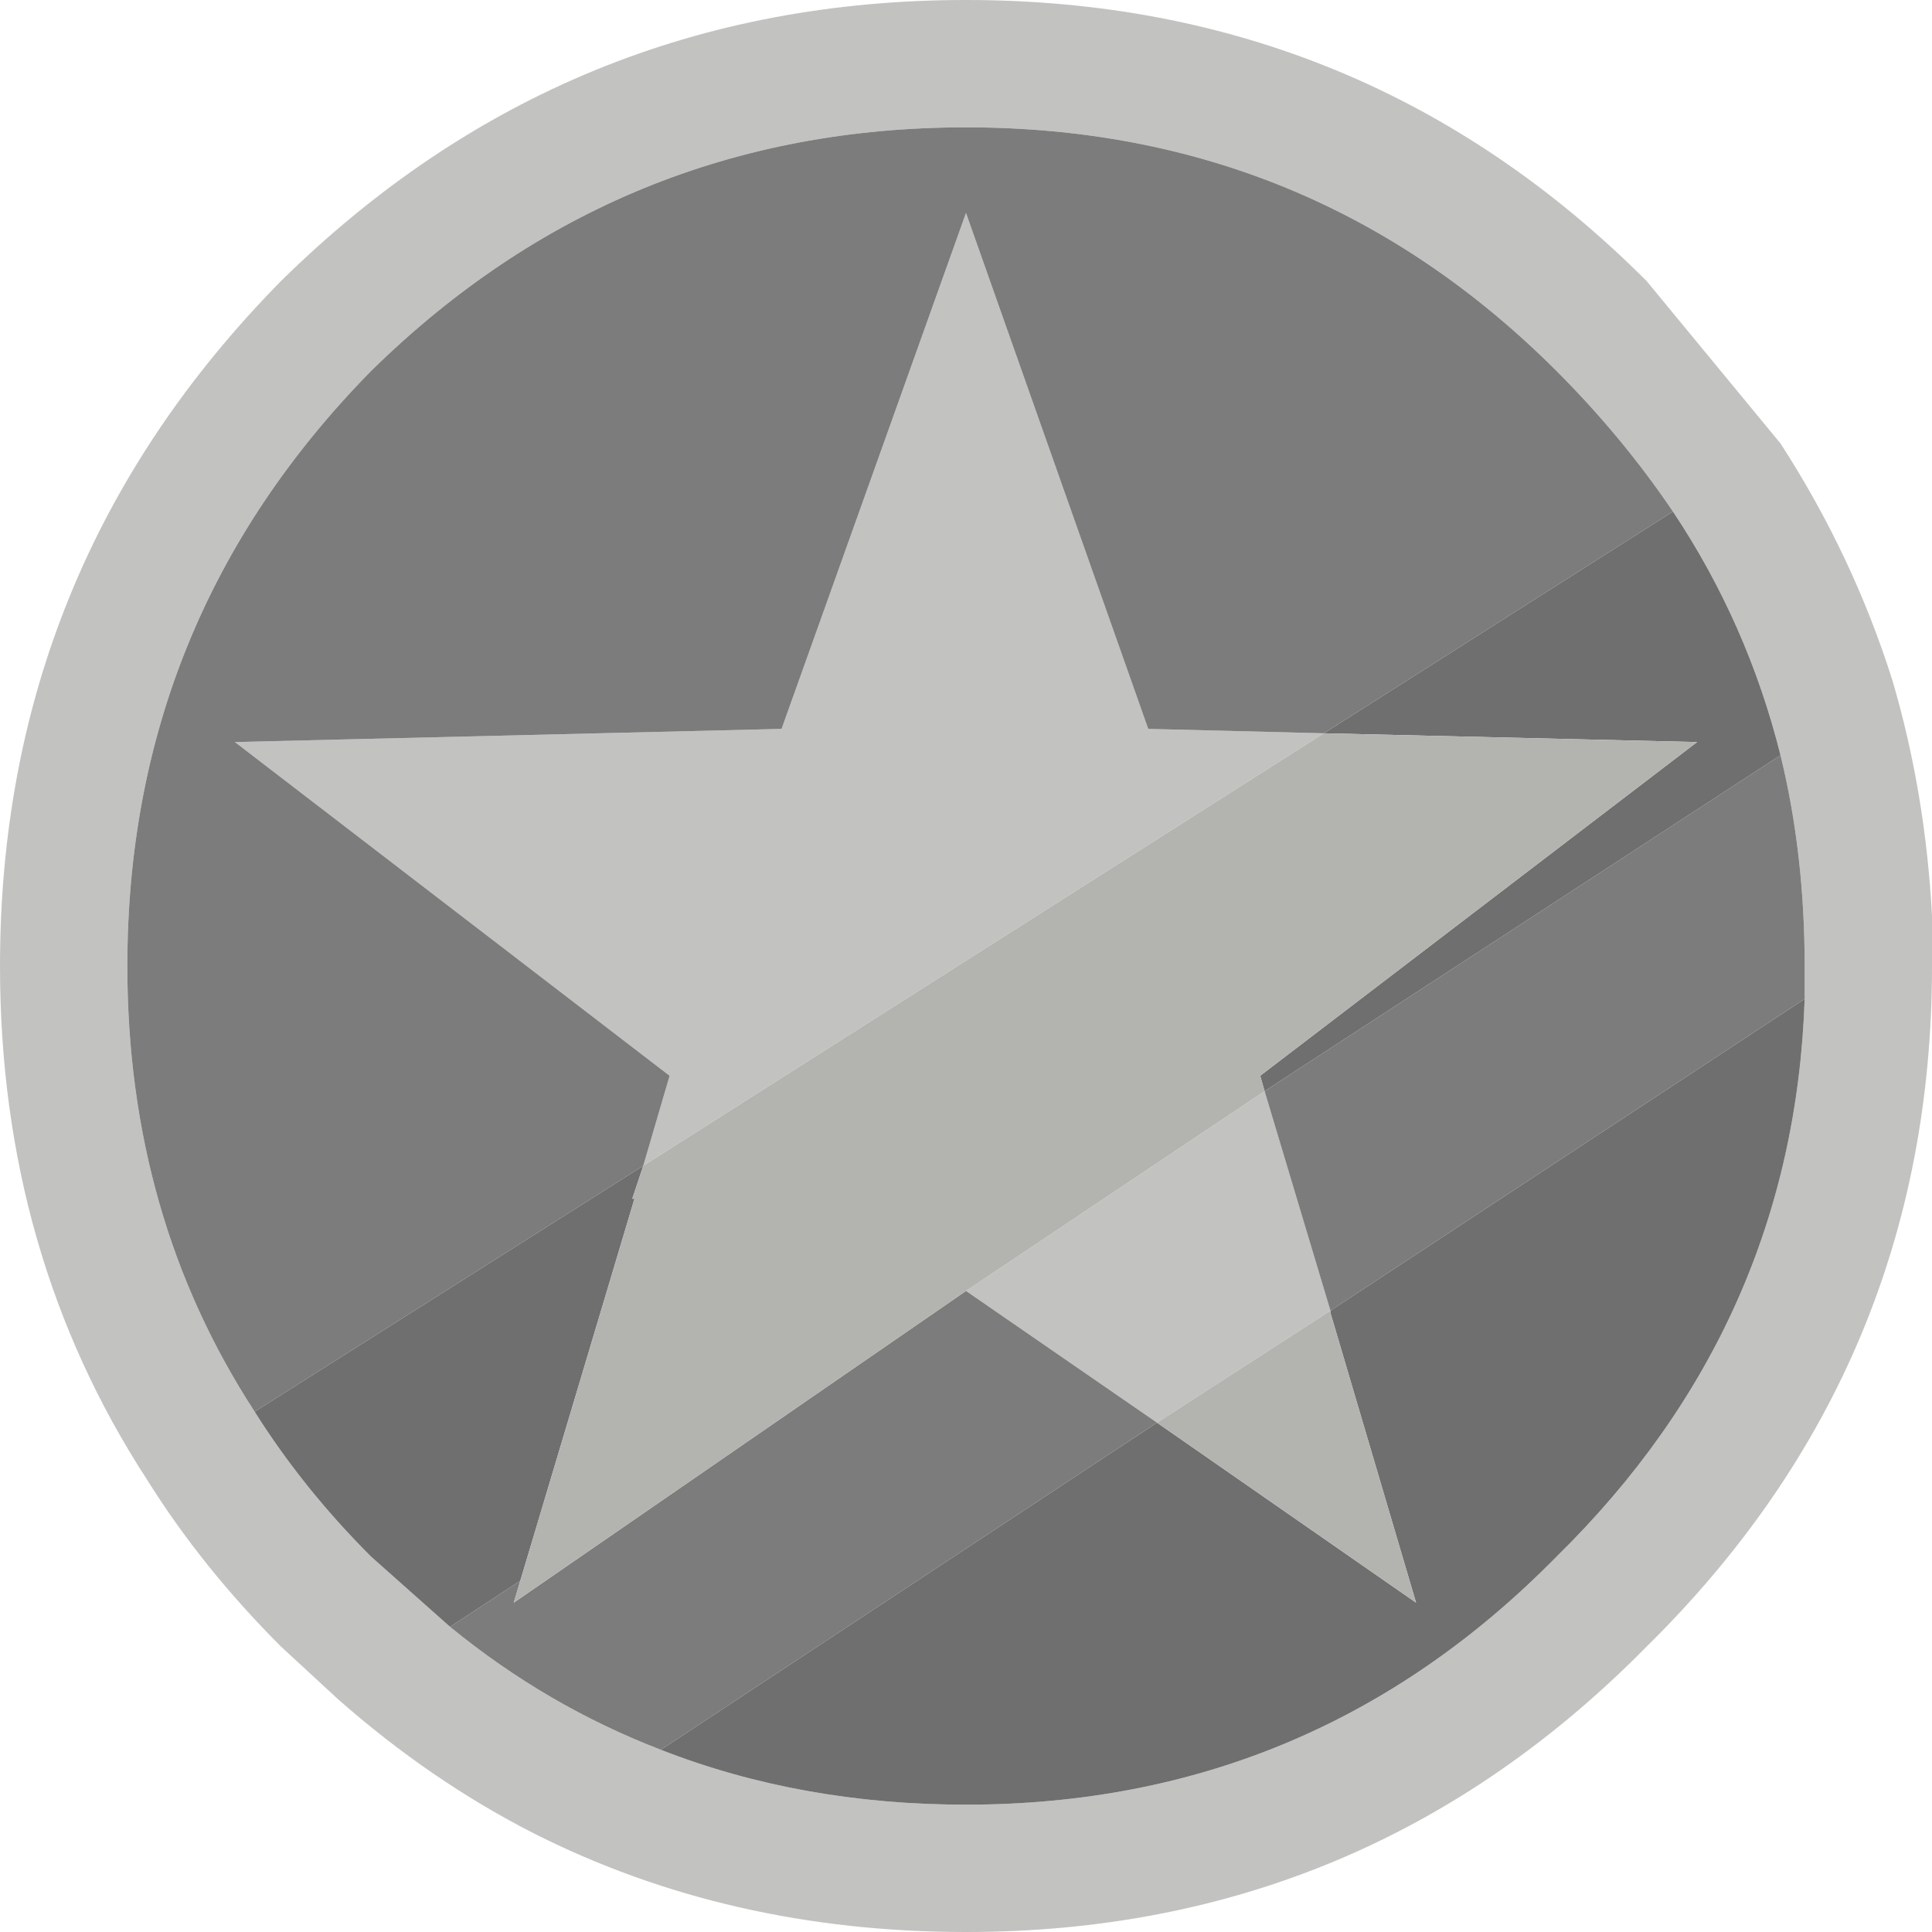 <?xml version="1.0" encoding="UTF-8" standalone="no"?>
<svg xmlns:ffdec="https://www.free-decompiler.com/flash" xmlns:xlink="http://www.w3.org/1999/xlink" ffdec:objectType="shape" height="44.0px" width="44.0px" xmlns="http://www.w3.org/2000/svg">
  <g transform="matrix(1.0, 0.0, 0.0, 1.0, 0.0, 0.0)">
    <path d="M43.1 15.5 Q43.85 18.05 44.0 20.85 L44.0 22.0 Q44.0 31.1 37.5 37.5 31.1 44.0 22.0 44.0 16.6 44.0 12.15 41.75 9.8 40.55 7.7 38.7 L6.4 37.5 Q4.6 35.7 3.35 33.7 0.0 28.55 0.0 22.0 0.0 12.9 6.4 6.4 12.9 0.0 22.0 0.0 31.1 0.0 37.5 6.4 L40.55 10.1 Q42.2 12.65 43.1 15.5 M41.1 22.75 L41.1 22.0 Q41.1 19.45 40.55 17.2 39.8 14.2 38.1 11.65 36.95 9.95 35.45 8.45 29.9 2.9 22.0 2.9 14.1 2.9 8.45 8.45 2.9 14.1 2.9 22.0 2.9 27.7 5.8 32.15 6.9 33.9 8.45 35.45 L10.25 37.05 Q12.45 38.85 15.05 39.85 18.25 41.1 22.0 41.1 29.9 41.1 35.45 35.45 40.85 30.15 41.1 22.75 M28.8 24.85 L30.3 29.85 26.35 32.4 22.0 29.4 28.8 24.85 M14.65 26.55 L15.25 24.5 5.35 16.9 17.8 16.6 22.0 4.85 26.15 16.6 30.15 16.7 14.65 26.55" fill="#c2c2c0" fill-rule="evenodd" stroke="none"/>
    <path d="M40.55 17.2 Q41.1 19.45 41.1 22.0 L41.1 22.75 30.3 29.85 28.8 24.85 40.55 17.2 M15.05 39.85 Q12.45 38.85 10.25 37.05 L11.85 36.0 11.7 36.5 22.0 29.4 26.35 32.4 15.05 39.85 M5.8 32.15 Q2.9 27.7 2.9 22.0 2.9 14.1 8.45 8.45 14.1 2.9 22.0 2.9 29.9 2.9 35.45 8.45 36.95 9.95 38.1 11.65 L30.15 16.7 26.15 16.6 22.0 4.85 17.8 16.6 5.35 16.9 15.25 24.5 14.65 26.55 5.8 32.15" fill="#7c7c7c" fill-rule="evenodd" stroke="none"/>
    <path d="M41.1 22.75 Q40.85 30.15 35.45 35.45 29.9 41.1 22.0 41.1 18.25 41.1 15.05 39.85 L26.35 32.4 32.25 36.5 30.3 29.9 30.3 29.85 41.1 22.75 M10.25 37.05 L8.45 35.45 Q6.9 33.9 5.8 32.15 L14.65 26.55 14.4 27.3 14.45 27.3 11.85 36.0 10.25 37.05 M38.1 11.65 Q39.8 14.2 40.55 17.2 L28.8 24.85 28.7 24.5 38.65 16.9 30.15 16.7 38.1 11.65" fill="#6f6f6f" fill-rule="evenodd" stroke="none"/>
    <path d="M14.65 26.55 L30.15 16.7 38.65 16.9 28.7 24.5 28.8 24.85 22.0 29.4 11.7 36.5 11.85 36.0 14.45 27.3 14.4 27.3 14.65 26.55 M26.35 32.4 L30.3 29.85 30.3 29.9 32.25 36.5 26.35 32.4" fill="#b3b3b0" fill-rule="evenodd" stroke="none"/>
  </g>
</svg>
